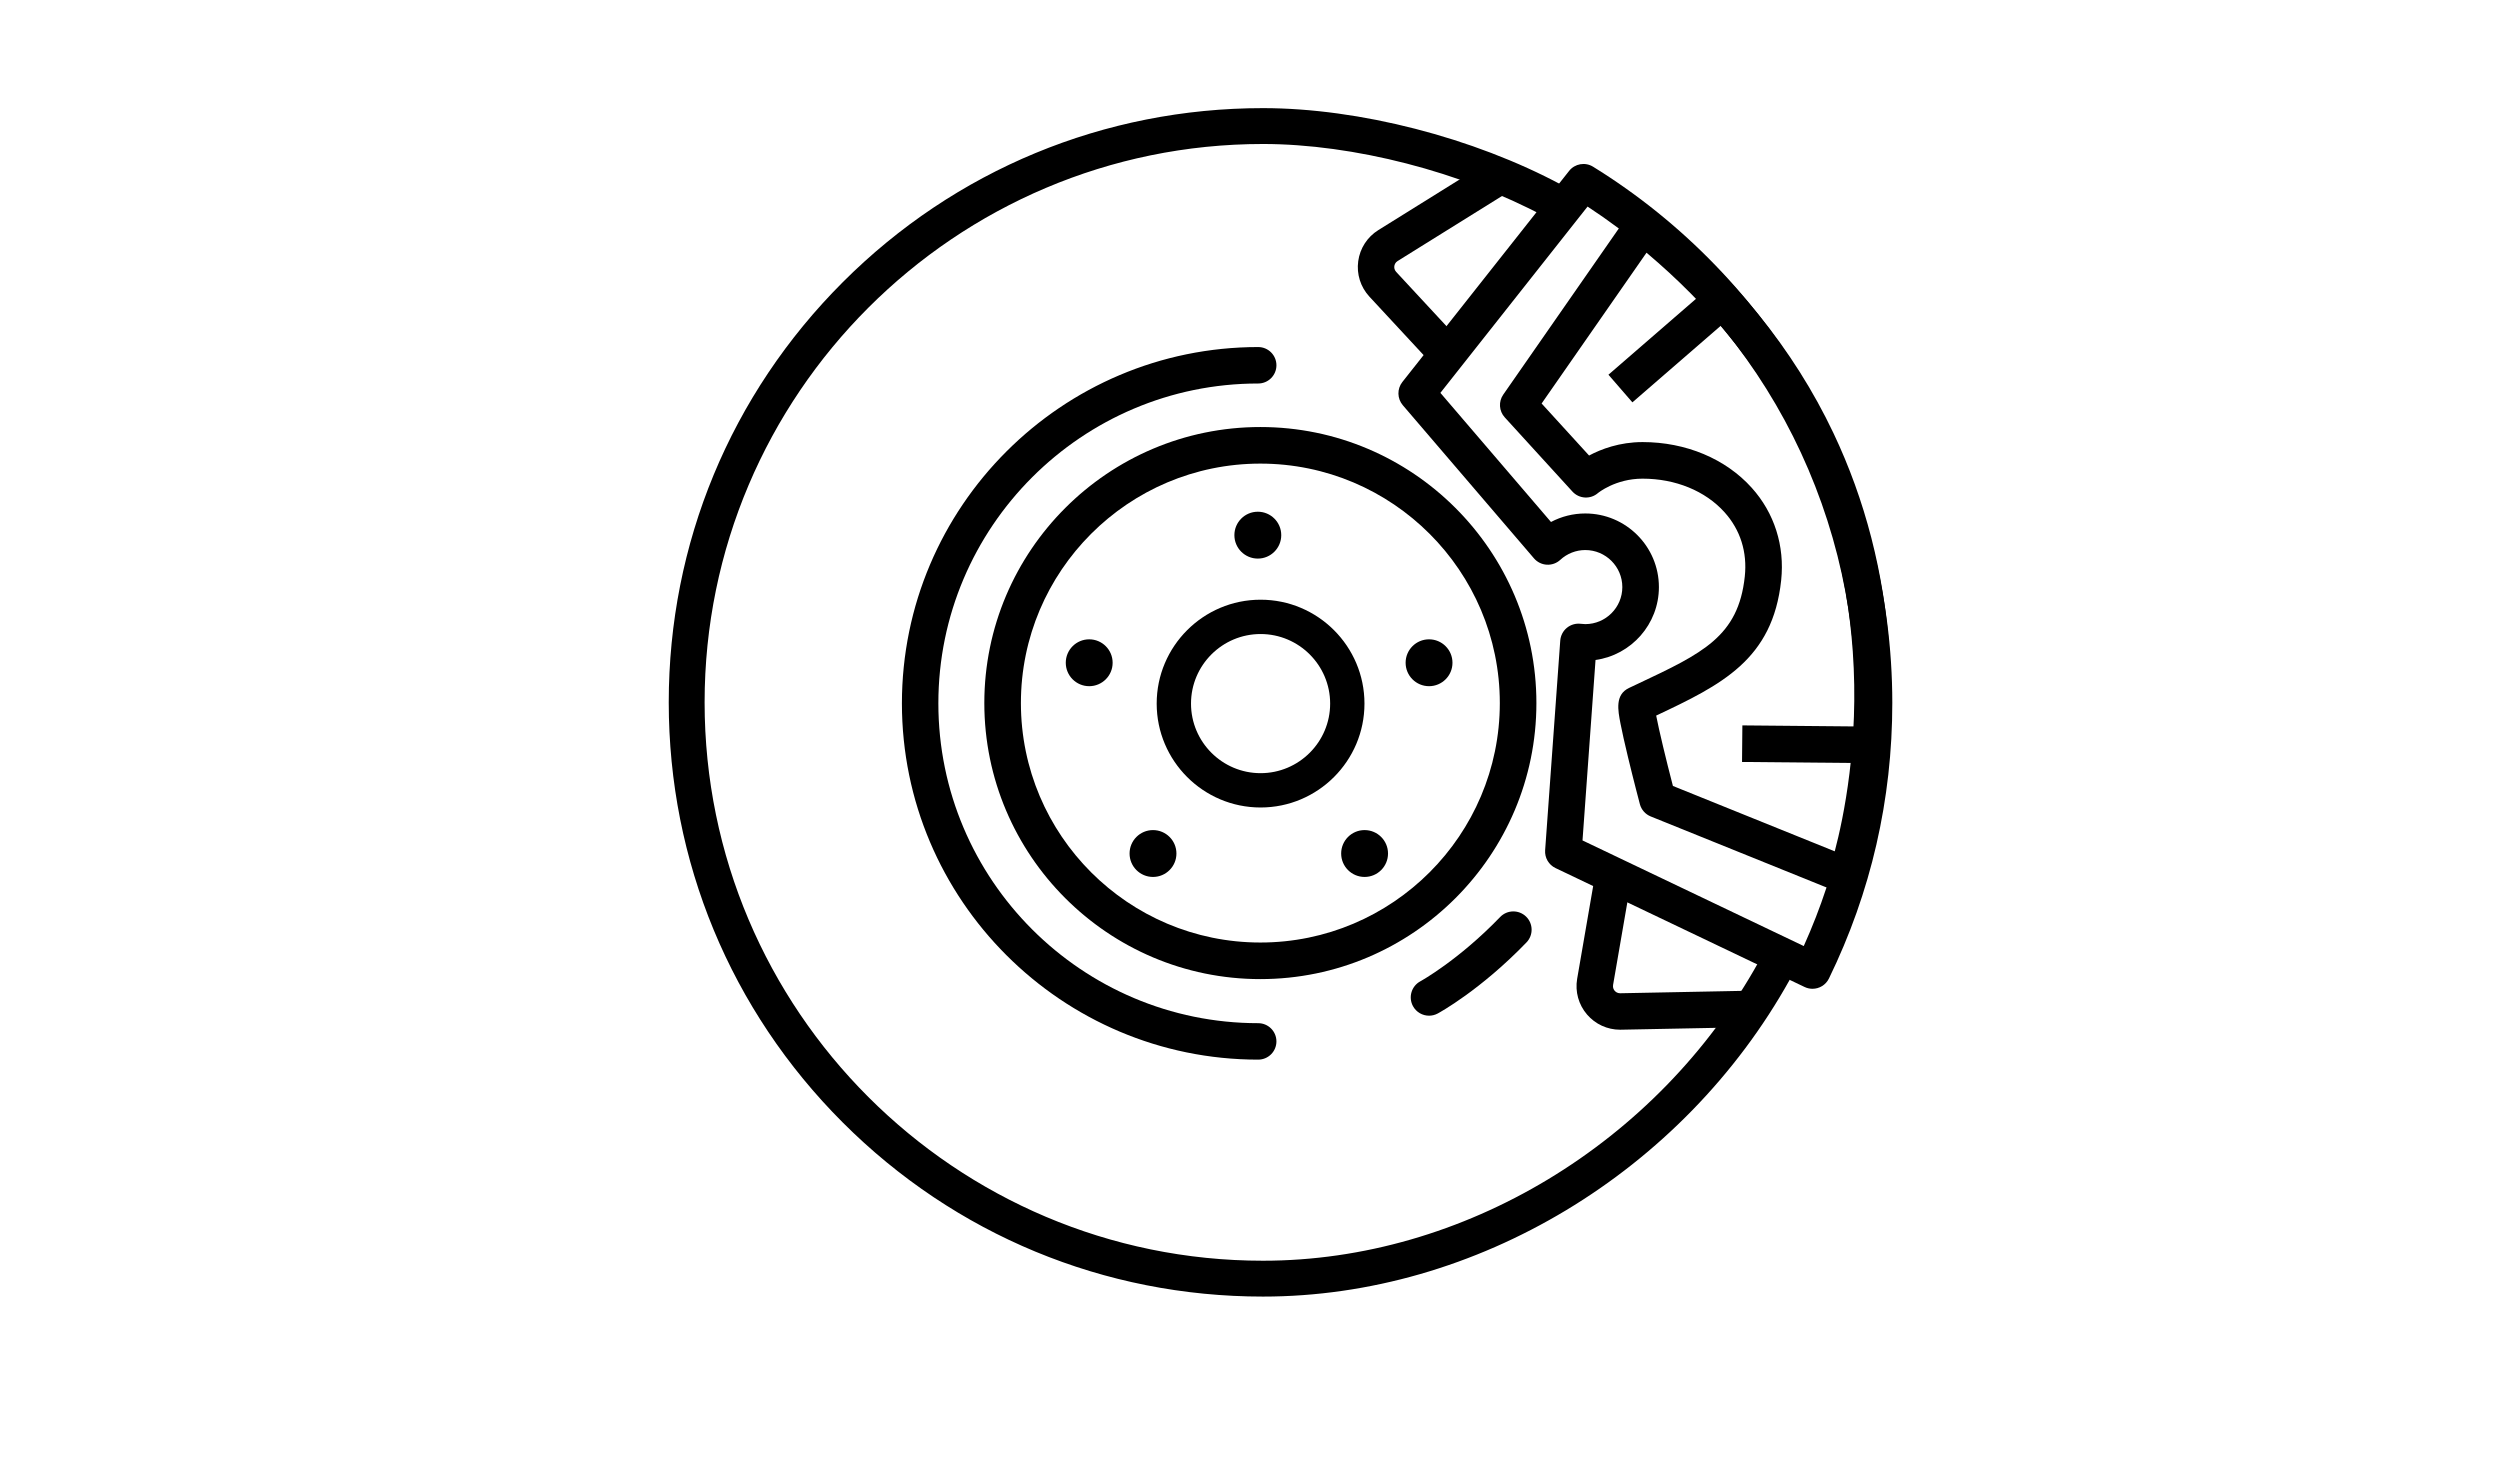 <?xml version="1.0" encoding="UTF-8" standalone="no"?>
<!-- Created with Inkscape (http://www.inkscape.org/) -->

<svg
   version="1.1"
   id="svg1"
   width="1280"
   height="746.667"
   viewBox="0 0 1280 746.667"
   sodipodi:docname="vb3bs-ocb46.ai"
   xmlns:inkscape="http://www.inkscape.org/namespaces/inkscape"
   xmlns:sodipodi="http://sodipodi.sourceforge.net/DTD/sodipodi-0.dtd"
   xmlns="http://www.w3.org/2000/svg"
   xmlns:svg="http://www.w3.org/2000/svg">
  <defs
     id="defs1">
    <clipPath
       clipPathUnits="userSpaceOnUse"
       id="clipPath2">
      <path
         d="M 0,560 H 960 V 0 H 0 Z"
         transform="translate(-484.98,-62.112)"
         id="path2" />
    </clipPath>
    <clipPath
       clipPathUnits="userSpaceOnUse"
       id="clipPath4">
      <path
         d="M 0,560 H 960 V 0 H 0 Z"
         transform="translate(-483.98,-381.975)"
         id="path4" />
    </clipPath>
    <clipPath
       clipPathUnits="userSpaceOnUse"
       id="clipPath6">
      <path
         d="M 0,560 H 960 V 0 H 0 Z"
         transform="translate(-484.063,-316.533)"
         id="path6" />
    </clipPath>
    <clipPath
       clipPathUnits="userSpaceOnUse"
       id="clipPath8">
      <path
         d="M 0,560 H 960 V 0 H 0 Z"
         transform="translate(-492,-354.5)"
         id="path8" />
    </clipPath>
    <clipPath
       clipPathUnits="userSpaceOnUse"
       id="clipPath10">
      <path
         d="M 0,560 H 960 V 0 H 0 Z"
         transform="translate(-557.75,-305.5)"
         id="path10" />
    </clipPath>
    <clipPath
       clipPathUnits="userSpaceOnUse"
       id="clipPath12">
      <path
         d="M 0,560 H 960 V 0 H 0 Z"
         transform="translate(-533,-232.25)"
         id="path12" />
    </clipPath>
    <clipPath
       clipPathUnits="userSpaceOnUse"
       id="clipPath14">
      <path
         d="M 0,560 H 960 V 0 H 0 Z"
         transform="translate(-451.75,-232.25)"
         id="path14" />
    </clipPath>
    <clipPath
       clipPathUnits="userSpaceOnUse"
       id="clipPath16">
      <path
         d="M 0,560 H 960 V 0 H 0 Z"
         transform="translate(-427.25,-305.5)"
         id="path16" />
    </clipPath>
    <clipPath
       clipPathUnits="userSpaceOnUse"
       id="clipPath18">
      <path
         d="M 0,560 H 960 V 0 H 0 Z"
         transform="translate(-607.685,-237.274)"
         id="path18" />
    </clipPath>
    <clipPath
       clipPathUnits="userSpaceOnUse"
       id="clipPath20">
      <path
         d="M 0,560 H 960 V 0 H 0 Z"
         transform="translate(-550.731,-419.259)"
         id="path20" />
    </clipPath>
    <clipPath
       clipPathUnits="userSpaceOnUse"
       id="clipPath22">
      <path
         d="M 0,560 H 960 V 0 H 0 Z"
         transform="translate(-622.108,-164.592)"
         id="path22" />
    </clipPath>
    <clipPath
       clipPathUnits="userSpaceOnUse"
       id="clipPath24">
      <path
         d="M 0,560 H 960 V 0 H 0 Z"
         transform="translate(-642.4,-258.193)"
         id="path24" />
    </clipPath>
    <clipPath
       clipPathUnits="userSpaceOnUse"
       id="clipPath26">
      <path
         d="M 0,560 H 960 V 0 H 0 Z"
         transform="translate(-626.837,-405.496)"
         id="path26" />
    </clipPath>
    <clipPath
       clipPathUnits="userSpaceOnUse"
       id="clipPath28">
      <path
         d="M 0,560 H 960 V 0 H 0 Z"
         transform="translate(-715.435,-266.976)"
         id="path28" />
    </clipPath>
    <clipPath
       clipPathUnits="userSpaceOnUse"
       id="clipPath30">
      <path
         d="M 0,560 H 960 V 0 H 0 Z"
         transform="translate(-548.756,-169.974)"
         id="path30" />
    </clipPath>
    <clipPath
       clipPathUnits="userSpaceOnUse"
       id="clipPath32">
      <path
         d="M 0,560 H 960 V 0 H 0 Z"
         transform="translate(-483.149,-153.102)"
         id="path32" />
    </clipPath>
  </defs>
  <sodipodi:namedview
     id="namedview1"
     pagecolor="#ffffff"
     bordercolor="#000000"
     borderopacity="0.25"
     inkscape:showpageshadow="2"
     inkscape:pageopacity="0.0"
     inkscape:pagecheckerboard="0"
     inkscape:deskcolor="#d1d1d1">
    <inkscape:page
       x="0"
       y="0"
       inkscape:label="1"
       id="page1"
       width="1280"
       height="746.667"
       margin="82.816 311.103 55.213 342.321"
       bleed="0" />
  </sodipodi:namedview>
  <g
     id="layer-MC0"
     inkscape:groupmode="layer"
     inkscape:label="Слой 9">
    <path
       id="path1"
       d="m 0,0 c -60.965,0 -118.281,23.741 -161.389,66.85 -43.109,43.108 -66.85,100.424 -66.85,161.389 0,60.965 23.741,118.281 66.85,161.389 43.109,43.109 100.424,66.85 161.389,66.85 36.855,0 80.835,-11.312 114.776,-29.522 l -6.511,-12.137 C 76.205,432.02 34.721,442.705 0,442.705 c -118.257,0 -214.465,-96.209 -214.465,-214.466 0,-118.257 96.208,-214.466 214.465,-214.466 76.87,0 151.598,45.054 190.377,114.78 l 12.037,-6.696 C 161.242,47.832 81.79,0 0,0"
       style="fill:#000000;fill-opacity:1;fill-rule:nonzero;stroke:none"
       transform="matrix(1.333,0,0,-1.333,646.639,663.85)"
       clip-path="url(#clipPath2)" />
    <path
       id="path3"
       d="m 0,0 c -50.715,0 -91.975,-41.26 -91.975,-91.975 0,-50.715 41.26,-91.975 91.975,-91.975 50.715,0 91.975,41.26 91.975,91.975 C 91.975,-41.26 50.715,0 0,0 m 0,-198 c -58.462,0 -106.025,47.563 -106.025,106.025 0,58.462 47.563,106.025 106.025,106.025 58.462,0 106.025,-47.563 106.025,-106.025 C 106.025,-150.437 58.462,-198 0,-198"
       style="fill:#000000;fill-opacity:1;fill-rule:nonzero;stroke:none"
       transform="matrix(1.333,0,0,-1.333,645.306,237.367)"
       clip-path="url(#clipPath4)" />
    <path
       id="path5"
       d="m 0,0 c -14.734,0 -26.72,-11.986 -26.72,-26.72 0,-14.734 11.986,-26.721 26.72,-26.721 14.733,0 26.721,11.987 26.721,26.721 C 26.721,-11.986 14.733,0 0,0 m 0,-66.625 c -22.003,0 -39.905,17.901 -39.905,39.905 0,22.003 17.902,39.905 39.905,39.905 22.004,0 39.904,-17.902 39.904,-39.905 0,-22.004 -17.9,-39.905 -39.904,-39.905"
       style="fill:#000000;fill-opacity:1;fill-rule:nonzero;stroke:none"
       transform="matrix(1.333,0,0,-1.333,645.417,324.623)"
       clip-path="url(#clipPath6)" />
    <path
       id="path7"
       d="m 0,0 c 0,-4.971 -4.029,-9 -9,-9 -4.971,0 -9,4.029 -9,9 0,4.971 4.029,9 9,9 4.971,0 9,-4.029 9,-9"
       style="fill:#000000;fill-opacity:1;fill-rule:nonzero;stroke:none"
       transform="matrix(1.333,0,0,-1.333,656,274)"
       clip-path="url(#clipPath8)" />
    <path
       id="path9"
       d="m 0,0 c 0,-4.971 -4.029,-9 -9,-9 -4.971,0 -9,4.029 -9,9 0,4.971 4.029,9 9,9 4.971,0 9,-4.029 9,-9"
       style="fill:#000000;fill-opacity:1;fill-rule:nonzero;stroke:none"
       transform="matrix(1.333,0,0,-1.333,743.667,339.333)"
       clip-path="url(#clipPath10)" />
    <path
       id="path11"
       d="m 0,0 c 0,-4.971 -4.029,-9 -9,-9 -4.971,0 -9,4.029 -9,9 0,4.971 4.029,9 9,9 4.971,0 9,-4.029 9,-9"
       style="fill:#000000;fill-opacity:1;fill-rule:nonzero;stroke:none"
       transform="matrix(1.333,0,0,-1.333,710.667,437)"
       clip-path="url(#clipPath12)" />
    <path
       id="path13"
       d="m 0,0 c 0,-4.971 -4.029,-9 -9,-9 -4.971,0 -9,4.029 -9,9 0,4.971 4.029,9 9,9 4.971,0 9,-4.029 9,-9"
       style="fill:#000000;fill-opacity:1;fill-rule:nonzero;stroke:none"
       transform="matrix(1.333,0,0,-1.333,602.333,437)"
       clip-path="url(#clipPath14)" />
    <path
       id="path15"
       d="m 0,0 c 0,-4.971 -4.029,-9 -9,-9 -4.971,0 -9,4.029 -9,9 0,4.971 4.029,9 9,9 4.971,0 9,-4.029 9,-9"
       style="fill:#000000;fill-opacity:1;fill-rule:nonzero;stroke:none"
       transform="matrix(1.333,0,0,-1.333,569.667,339.333)"
       clip-path="url(#clipPath16)" />
    <path
       id="path17"
       d="m 0,0 84.979,-40.57 c 13.248,29.393 19.959,60.779 19.959,93.397 0,77.497 -38.38,148.297 -103.001,190.638 l -56.527,-71.559 42.478,-49.594 c 4.032,2.136 8.541,3.272 13.177,3.272 15.591,0 28.276,-12.684 28.276,-28.275 0,-14.256 -10.607,-26.081 -24.342,-28.002 z m 88.33,-56.983 c -1.015,0 -2.045,0.22 -3.021,0.686 l -95.687,45.683 c -2.609,1.246 -4.188,3.962 -3.98,6.845 l 5.807,80.51 c 0.139,1.919 1.058,3.697 2.544,4.919 1.486,1.222 3.409,1.783 5.317,1.548 0.692,-0.084 1.25,-0.124 1.755,-0.124 7.844,0 14.226,6.381 14.226,14.225 0,7.844 -6.382,14.225 -14.226,14.225 -3.56,0 -6.977,-1.342 -9.622,-3.78 -1.402,-1.292 -3.263,-1.957 -5.174,-1.847 -1.905,0.113 -3.681,0.994 -4.921,2.443 l -50.368,58.806 c -2.184,2.55 -2.258,6.289 -0.177,8.924 l 64.041,81.072 c 2.212,2.8 6.171,3.496 9.205,1.621 34.464,-21.295 63.278,-51.14 83.329,-86.309 20.68,-36.272 31.61,-77.642 31.61,-119.637 0,-37.115 -8.189,-72.732 -24.339,-105.862 -1.215,-2.495 -3.715,-3.948 -6.319,-3.948"
       style="fill:#000000;fill-opacity:1;fill-rule:nonzero;stroke:none"
       transform="matrix(1.333,0,0,-1.333,810.246,430.301)"
       clip-path="url(#clipPath18)" />
    <path
       id="path19"
       d="m 0,0 -24.886,26.838 c -3.404,3.688 -4.967,8.641 -4.298,13.599 0.669,4.958 3.49,9.319 7.737,11.964 l 42.712,26.6 7.4,-11.884 -42.712,-26.6 c -0.949,-0.591 -1.198,-1.477 -1.263,-1.953 -0.064,-0.476 -0.058,-1.397 0.701,-2.218 L 10.266,9.52 Z"
       style="fill:#000000;fill-opacity:1;fill-rule:nonzero;stroke:none"
       transform="matrix(1.333,0,0,-1.333,734.309,187.654)"
       clip-path="url(#clipPath20)" />
    <path
       id="path21"
       d="m 0,0 c -4.879,0 -9.481,2.107 -12.674,5.814 -3.264,3.791 -4.655,8.795 -3.814,13.728 L -10.256,55.624 3.539,53.241 -2.69,17.175 C -2.875,16.088 -2.378,15.313 -2.064,14.949 -1.757,14.592 -1.084,14 0,14 c 0.02,0 0.039,0 0.059,10e-4 L 50.366,14.988 50.642,0.99 0.334,0.003 C 0.223,0.001 0.11,0 0,0"
       style="fill:#000000;fill-opacity:1;fill-rule:nonzero;stroke:none"
       transform="matrix(1.333,0,0,-1.333,829.478,527.211)"
       clip-path="url(#clipPath22)" />
    <path
       id="path23"
       d="m 0,0 62.159,-25.109 c 3.37,12.771 9.415,41.588 6.923,76.798 -4.318,61.017 -30.964,112.497 -79.228,153.128 l -40.286,-57.918 18.231,-19.983 c 4.581,2.444 11.675,5.166 20.551,5.166 16.608,0 31.887,-6.399 41.922,-17.557 8.7,-9.673 12.715,-22.295 11.307,-35.541 C 38.339,48.494 18.64,38.845 -6.43,27.029 -5.315,21.25 -2.655,10.212 0,0 m 66.717,-41.552 c -0.893,0 -1.786,0.171 -2.631,0.512 l -72.617,29.333 c -2.053,0.829 -3.594,2.576 -4.16,4.716 -0.024,0.09 -2.413,9.123 -4.581,18.13 -1.287,5.345 -2.25,9.659 -2.864,12.818 -1.01,5.21 -2.156,11.116 3.306,13.7 l 3.444,1.625 c 24.856,11.711 38.547,18.162 40.994,41.187 0.996,9.365 -1.696,17.893 -7.782,24.661 -7.375,8.199 -18.847,12.902 -31.476,12.902 -10.438,0 -17.1,-5.491 -17.163,-5.547 -2.88,-2.482 -7.213,-2.224 -9.777,0.587 l -26,28.5 c -2.211,2.423 -2.45,6.053 -0.577,8.746 l 47.823,68.758 c 1.11,1.594 2.828,2.658 4.75,2.939 1.924,0.283 3.874,-0.245 5.393,-1.454 30.381,-24.184 53.539,-52.77 68.832,-84.966 12.244,-25.776 19.479,-53.869 21.507,-83.5 3.445,-50.371 -9.247,-87.388 -9.789,-88.939 -0.634,-1.813 -1.983,-3.289 -3.734,-4.082 -0.92,-0.416 -1.909,-0.625 -2.898,-0.626"
       style="fill:#000000;fill-opacity:1;fill-rule:nonzero;stroke:none"
       transform="matrix(1.333,0,0,-1.333,856.534,402.409)"
       clip-path="url(#clipPath24)" />
    <path
       id="path25"
       d="M 0,0 -9.201,10.617 28.546,43.332 37.747,32.714 Z"
       style="fill:#000000;fill-opacity:1;fill-rule:nonzero;stroke:none"
       transform="matrix(1.333,0,0,-1.333,835.783,206.005)"
       clip-path="url(#clipPath26)" />
    <path
       id="path27"
       d="m 0,0 -46.505,0.431 0.131,14.048 46.505,-0.43 z"
       style="fill:#000000;fill-opacity:1;fill-rule:nonzero;stroke:none"
       transform="matrix(1.333,0,0,-1.333,953.913,390.699)"
       clip-path="url(#clipPath28)" />
    <path
       id="path29"
       d="m 0,0 c -2.497,0 -4.914,1.334 -6.186,3.686 -1.843,3.409 -0.576,7.667 2.83,9.514 0.144,0.079 14.616,8.055 30.668,24.702 2.691,2.792 7.139,2.874 9.933,0.181 2.793,-2.692 2.874,-7.14 0.181,-9.933 C 19.757,9.826 3.997,1.205 3.335,0.847 2.273,0.272 1.128,0 0,0"
       style="fill:#000000;fill-opacity:1;fill-rule:nonzero;stroke:none"
       transform="matrix(1.333,0,0,-1.333,731.675,520.035)"
       clip-path="url(#clipPath30)" />
    <path
       id="path31"
       d="m 0,0 c -75.459,0 -136.849,61.391 -136.849,136.849 0,75.459 61.39,136.85 136.849,136.85 3.866,0 7,-3.134 7,-7 0,-3.866 -3.134,-7 -7,-7 -67.739,0 -122.849,-55.111 -122.849,-122.85 C -122.849,69.11 -67.739,14 0,14 3.866,14 7,10.866 7,7 7,3.134 3.866,0 0,0"
       style="fill:#000000;fill-opacity:1;fill-rule:nonzero;stroke:none"
       transform="matrix(1.333,0,0,-1.333,644.199,542.531)"
       clip-path="url(#clipPath32)" />
  </g>
</svg>
